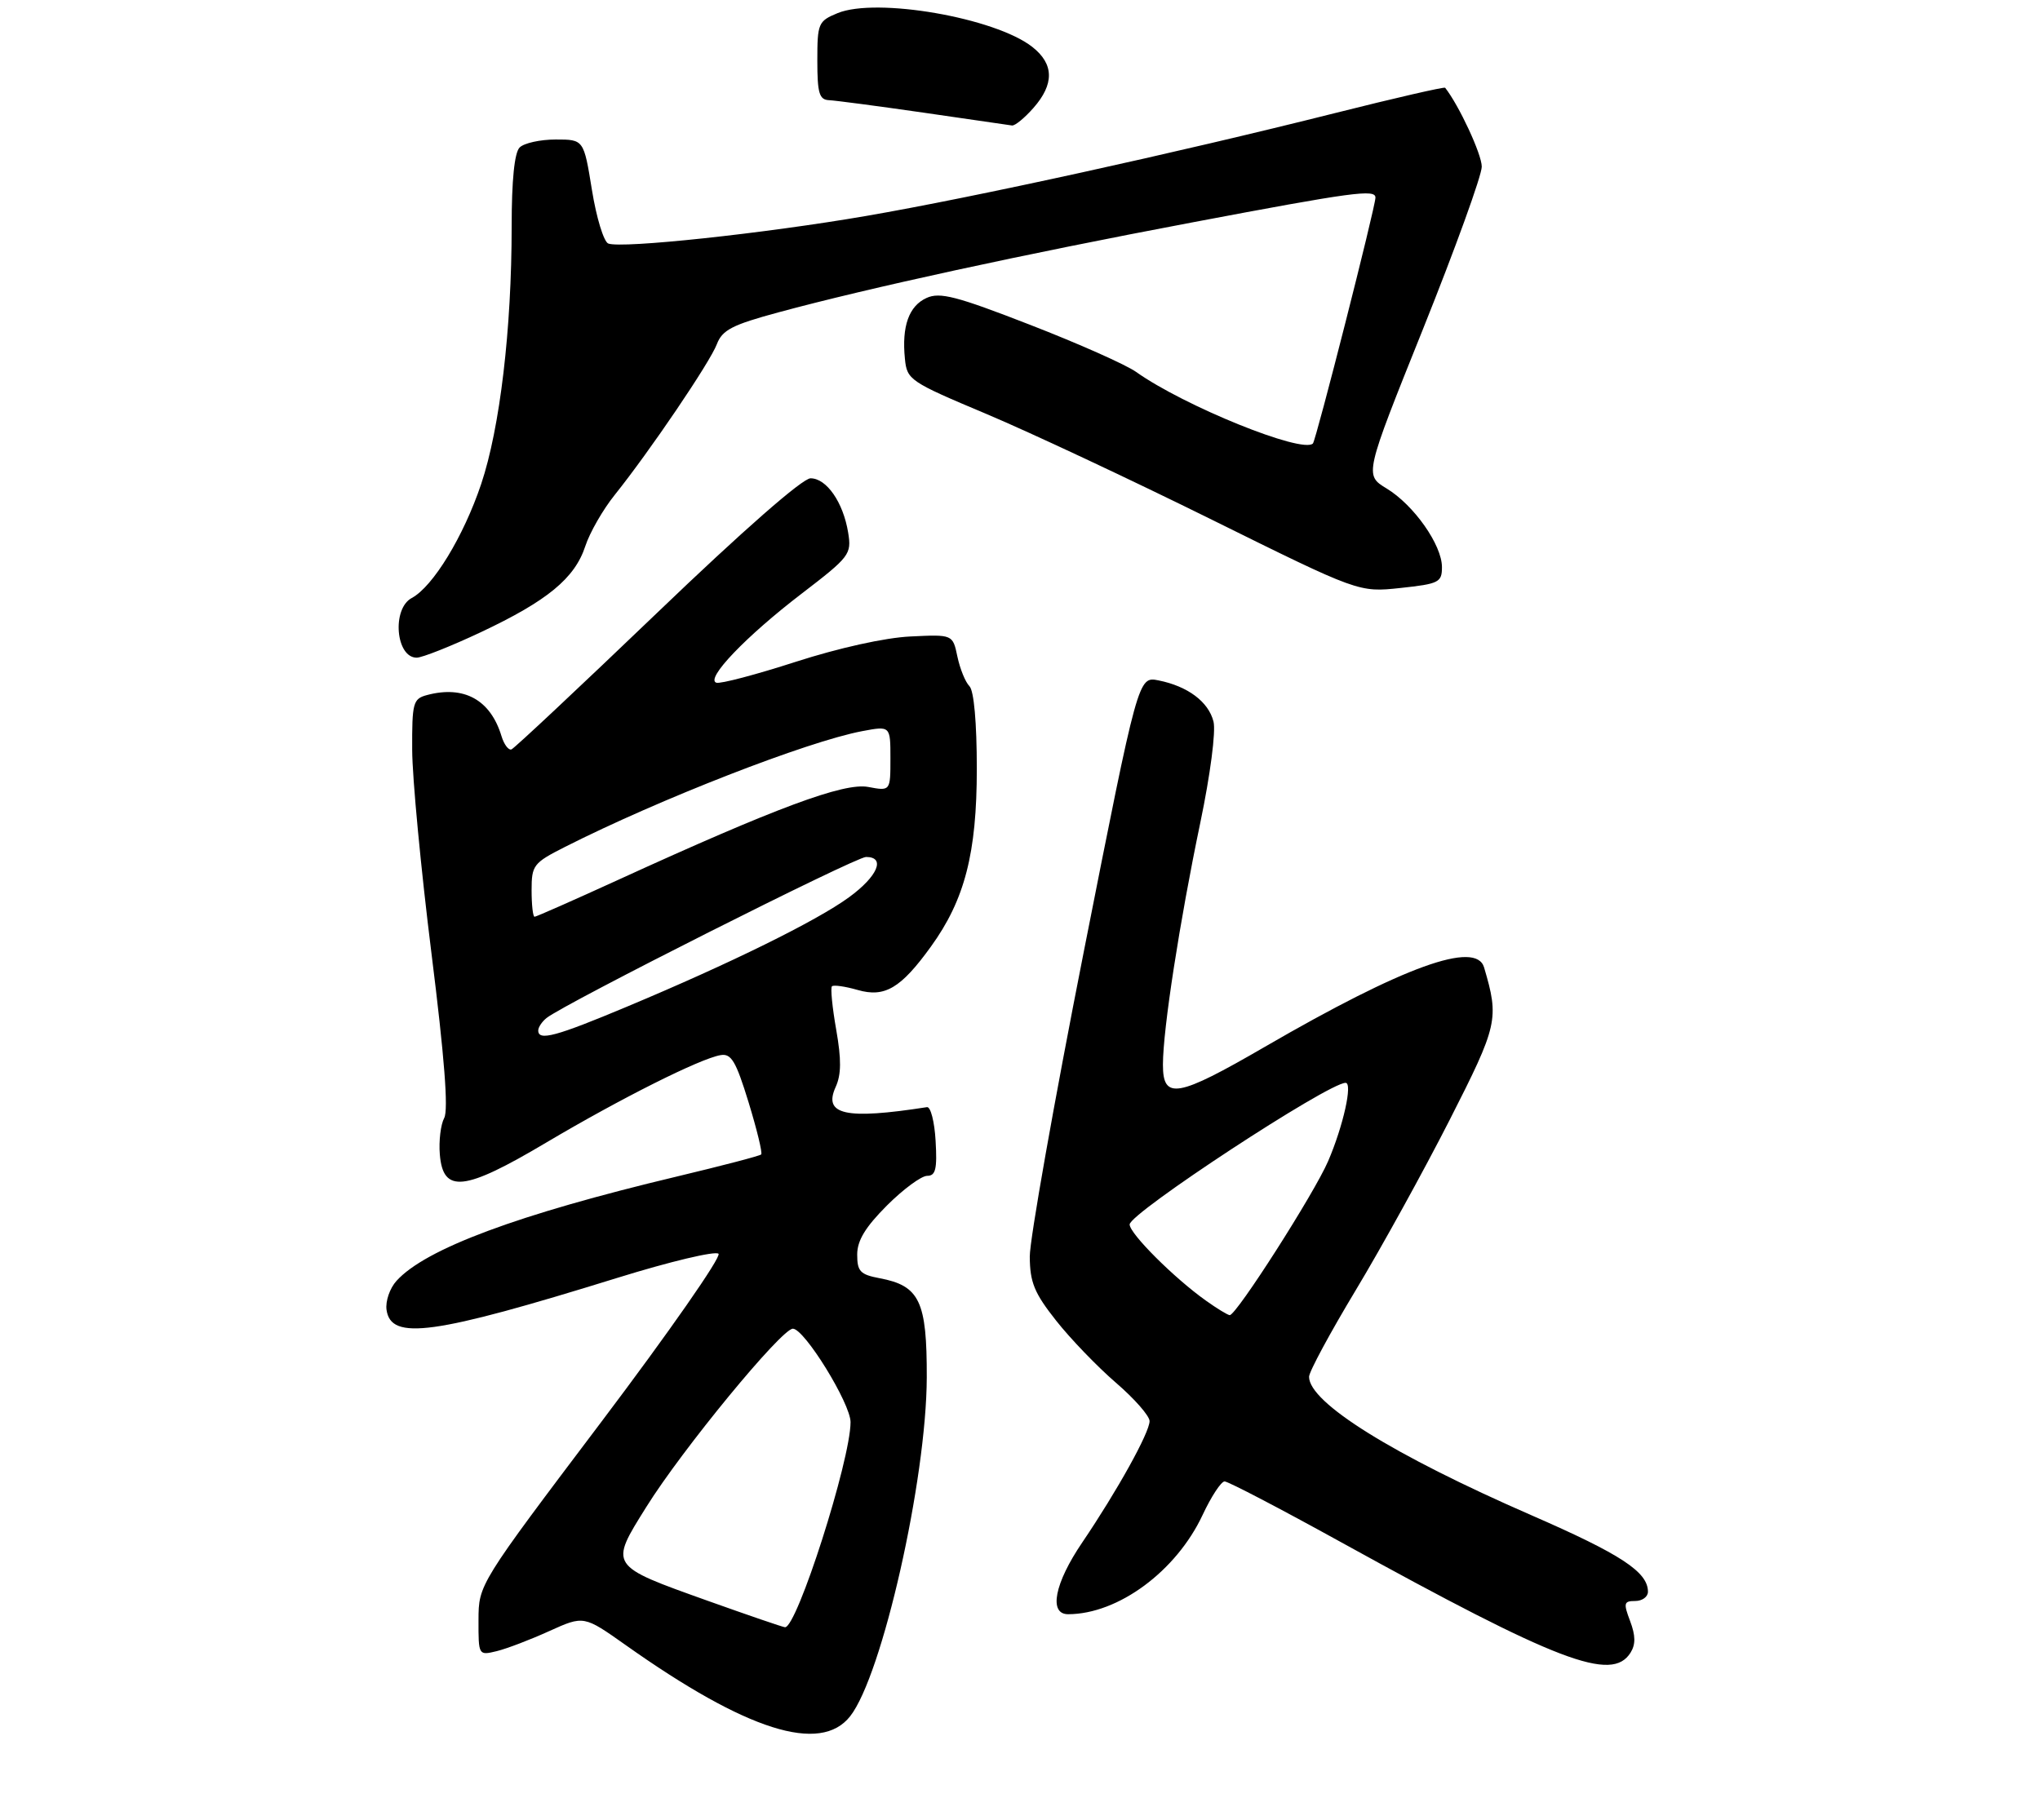 <?xml version="1.0" encoding="UTF-8" standalone="no"?>
<!DOCTYPE svg PUBLIC "-//W3C//DTD SVG 1.1//EN" "http://www.w3.org/Graphics/SVG/1.1/DTD/svg11.dtd" >
<svg xmlns="http://www.w3.org/2000/svg" xmlns:xlink="http://www.w3.org/1999/xlink" version="1.1" viewBox="0 0 307 274">
 <g >
 <path fill="currentColor"
d=" M 127.94 258.35 C 132.76 252.22 139.42 222.77 139.47 207.36 C 139.50 195.86 138.40 193.54 132.36 192.41 C 129.46 191.86 129.00 191.38 129.00 188.86 C 129.00 186.74 130.22 184.73 133.47 181.47 C 135.93 179.01 138.66 177.00 139.53 177.00 C 140.80 177.00 141.05 175.99 140.80 171.75 C 140.64 168.86 140.05 166.57 139.50 166.66 C 127.24 168.57 123.85 167.82 125.76 163.62 C 126.61 161.75 126.63 159.49 125.84 154.99 C 125.25 151.64 124.96 148.70 125.20 148.47 C 125.44 148.23 127.18 148.48 129.07 149.02 C 133.15 150.20 135.57 148.76 140.09 142.50 C 145.19 135.45 147.00 128.43 147.00 115.72 C 147.00 108.78 146.57 103.97 145.89 103.29 C 145.28 102.68 144.47 100.68 144.08 98.84 C 143.38 95.50 143.38 95.50 137.00 95.81 C 133.19 95.99 126.25 97.53 119.76 99.62 C 113.79 101.55 108.41 102.97 107.80 102.77 C 106.11 102.20 112.26 95.78 120.63 89.37 C 127.88 83.81 128.17 83.44 127.64 80.18 C 126.90 75.62 124.39 72.00 121.98 72.00 C 120.77 72.00 111.80 79.86 98.89 92.25 C 87.27 103.39 77.41 112.64 76.97 112.81 C 76.53 112.97 75.85 112.07 75.47 110.81 C 73.81 105.33 69.82 103.14 64.25 104.63 C 62.16 105.19 62.00 105.79 62.03 112.87 C 62.04 117.06 63.35 130.85 64.93 143.50 C 66.89 159.14 67.50 167.07 66.85 168.29 C 66.32 169.28 66.02 171.75 66.19 173.79 C 66.68 179.68 69.86 179.33 82.19 172.00 C 93.37 165.37 105.35 159.35 108.44 158.83 C 110.05 158.55 110.75 159.73 112.66 165.95 C 113.91 170.04 114.77 173.57 114.55 173.78 C 114.34 174.00 108.61 175.49 101.83 177.11 C 77.93 182.81 64.02 187.99 59.67 192.81 C 58.66 193.92 57.99 195.88 58.17 197.17 C 58.83 201.83 65.20 200.95 92.90 192.36 C 100.81 189.90 107.67 188.27 108.13 188.73 C 108.59 189.19 100.65 200.58 90.50 214.03 C 72.03 238.50 72.03 238.50 72.01 243.86 C 72.00 249.20 72.01 249.21 74.75 248.55 C 76.26 248.18 79.83 246.82 82.68 245.52 C 87.86 243.18 87.86 243.18 94.18 247.65 C 112.36 260.53 123.46 264.05 127.94 258.35 Z  M 245.38 248.78 C 246.16 247.53 246.14 246.21 245.32 244.03 C 244.29 241.31 244.37 241.00 246.09 241.00 C 247.14 241.00 248.00 240.37 248.00 239.61 C 248.00 236.63 243.97 233.98 230.46 228.09 C 209.63 219.01 197.00 211.14 197.00 207.25 C 197.00 206.49 200.17 200.62 204.04 194.19 C 207.91 187.76 214.25 176.26 218.13 168.64 C 225.43 154.28 225.63 153.40 223.34 145.63 C 222.13 141.53 211.22 145.48 190.38 157.56 C 177.14 165.24 175.00 165.61 175.01 160.25 C 175.01 154.95 177.53 138.70 180.63 123.86 C 182.14 116.63 182.99 110.10 182.62 108.62 C 181.87 105.64 178.75 103.30 174.34 102.42 C 171.29 101.81 171.29 101.81 163.12 143.15 C 158.63 165.89 154.96 186.60 154.97 189.16 C 155.00 193.05 155.65 194.64 158.94 198.80 C 161.10 201.54 165.15 205.74 167.93 208.14 C 170.72 210.54 173.00 213.14 173.00 213.92 C 173.00 215.64 168.13 224.42 162.86 232.20 C 158.69 238.34 157.78 243.00 160.75 242.99 C 168.28 242.97 177.01 236.52 180.98 228.05 C 182.28 225.27 183.77 223.00 184.29 223.00 C 184.82 223.00 192.73 227.13 201.87 232.18 C 234.51 250.19 242.57 253.26 245.38 248.78 Z  M 72.35 95.17 C 82.37 90.45 86.50 87.05 88.08 82.22 C 88.75 80.17 90.74 76.70 92.51 74.50 C 97.78 67.92 106.84 54.55 107.88 51.81 C 108.70 49.67 110.18 48.90 117.18 47.01 C 130.81 43.32 153.99 38.28 179.31 33.50 C 203.67 28.89 207.01 28.44 206.99 29.75 C 206.98 31.20 198.05 66.28 197.58 66.76 C 196.00 68.33 178.18 61.11 170.98 55.99 C 169.47 54.91 162.30 51.72 155.03 48.90 C 143.93 44.58 141.44 43.94 139.44 44.85 C 136.78 46.06 135.69 49.10 136.18 54.00 C 136.49 57.18 136.88 57.45 148.46 62.32 C 155.03 65.09 170.33 72.27 182.45 78.27 C 204.50 89.18 204.50 89.18 210.75 88.51 C 216.55 87.89 217.00 87.66 217.00 85.37 C 217.00 82.03 212.77 76.02 208.67 73.53 C 205.33 71.50 205.33 71.50 214.16 49.50 C 219.01 37.40 222.99 26.41 222.99 25.09 C 223.00 23.25 219.58 15.88 217.48 13.21 C 217.35 13.05 209.90 14.76 200.92 17.02 C 176.89 23.06 146.54 29.72 130.33 32.51 C 115.06 35.14 93.58 37.44 91.54 36.66 C 90.86 36.39 89.75 32.76 89.08 28.59 C 87.85 21.00 87.85 21.00 83.63 21.00 C 81.30 21.00 78.86 21.54 78.20 22.20 C 77.42 22.98 77.00 27.11 77.00 34.09 C 77.00 49.57 75.24 64.42 72.41 72.87 C 69.76 80.75 65.16 88.31 61.96 90.02 C 58.94 91.64 59.56 99.00 62.71 99.00 C 63.53 99.00 67.87 97.28 72.35 95.17 Z  M 155.52 16.25 C 158.68 12.66 158.63 9.64 155.36 7.07 C 149.77 2.67 131.88 -0.43 126.04 1.98 C 123.14 3.18 123.00 3.51 123.00 9.12 C 123.00 14.02 123.29 15.01 124.75 15.08 C 125.71 15.12 132.12 15.97 139.00 16.96 C 145.88 17.96 151.86 18.82 152.30 18.89 C 152.74 18.95 154.19 17.76 155.52 16.25 Z  M 106.59 241.00 C 91.57 235.63 91.67 235.79 97.28 226.82 C 102.66 218.19 117.62 200.00 119.32 200.01 C 121.06 200.02 128.00 211.27 128.00 214.08 C 127.99 219.83 119.91 245.10 118.13 244.95 C 117.78 244.92 112.59 243.14 106.59 241.00 Z  M 81.00 155.12 C 81.00 154.64 81.56 153.79 82.25 153.24 C 84.89 151.11 128.75 129.00 130.33 129.00 C 133.33 129.00 132.09 131.92 127.75 135.08 C 122.88 138.63 109.93 145.01 94.41 151.51 C 83.64 156.03 81.00 156.74 81.00 155.12 Z  M 80.00 134.02 C 80.00 130.24 80.26 129.90 85.04 127.48 C 99.22 120.30 121.49 111.62 129.75 110.06 C 134.00 109.26 134.00 109.26 134.00 114.17 C 134.00 119.09 134.00 119.09 130.65 118.46 C 127.00 117.78 116.80 121.57 93.02 132.45 C 86.35 135.50 80.69 138.00 80.45 138.00 C 80.20 138.00 80.00 136.21 80.00 134.02 Z  M 181.50 195.80 C 176.71 192.40 170.00 185.70 170.00 184.32 C 170.00 182.61 199.89 163.00 202.50 163.00 C 203.59 163.00 202.15 169.48 199.88 174.77 C 197.80 179.62 186.04 198.02 185.06 197.97 C 184.75 197.95 183.15 196.98 181.50 195.80 Z "/>
</g>
</svg>